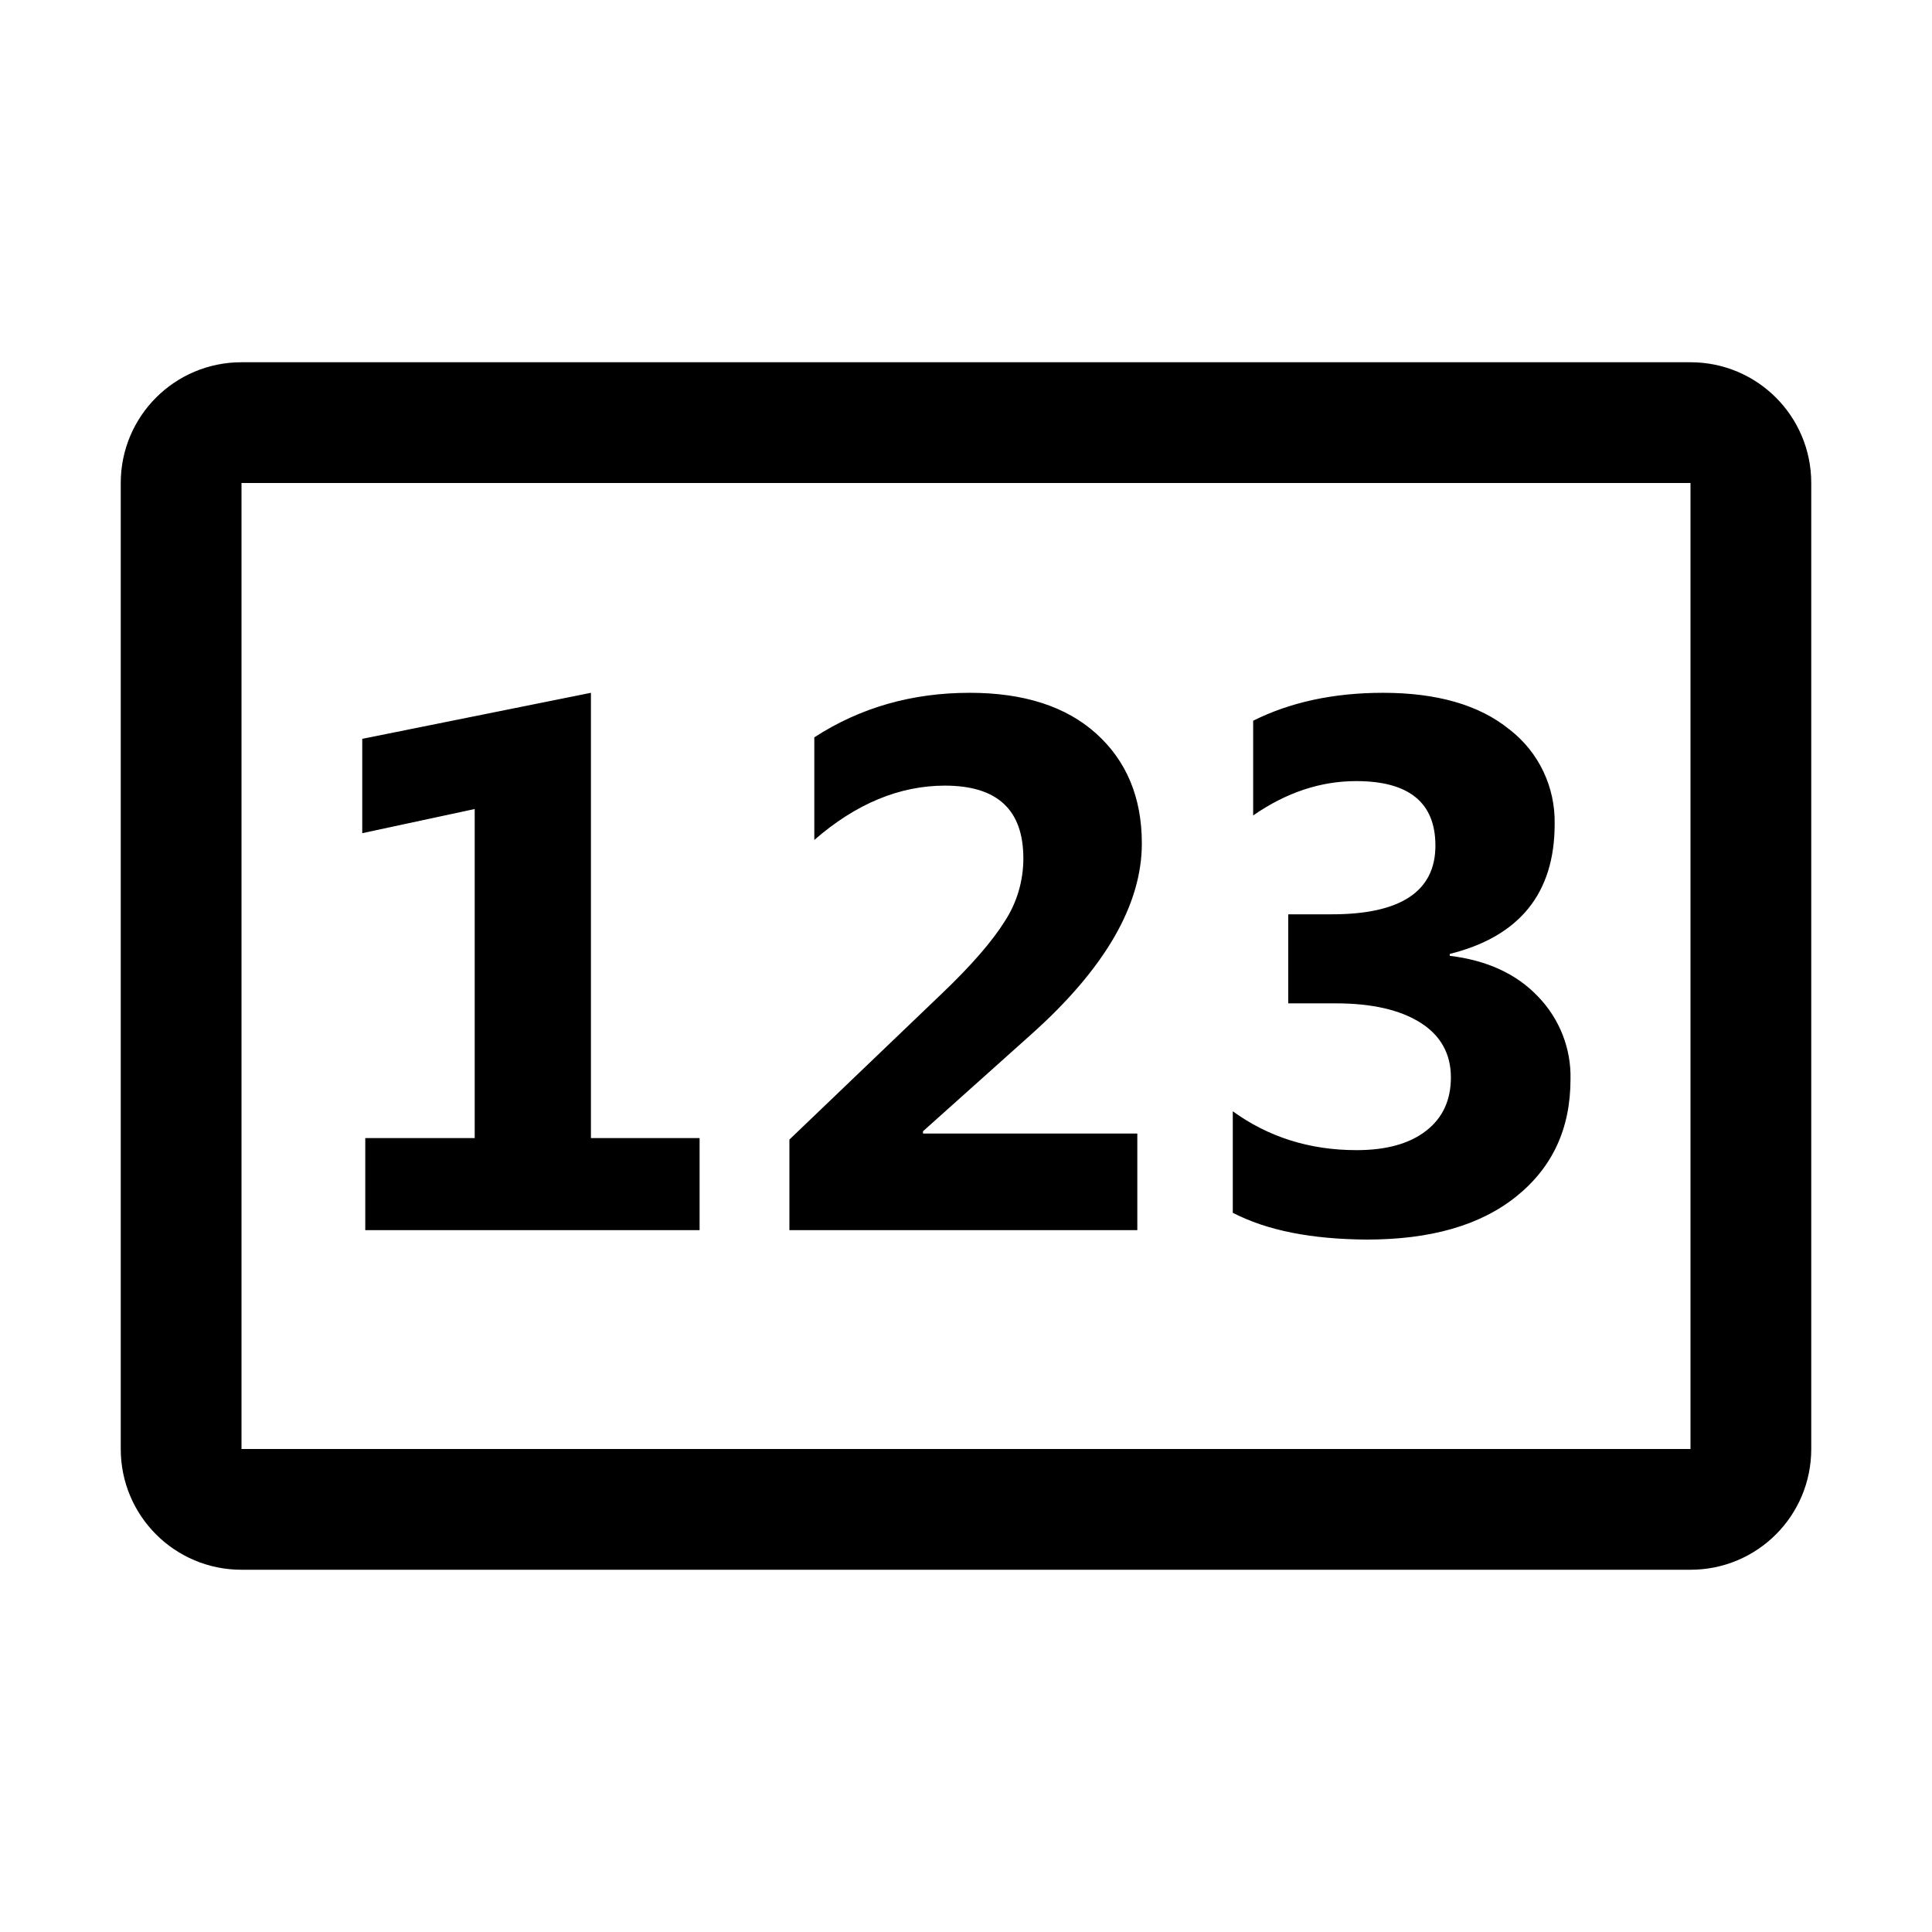 <?xml version="1.0" encoding="utf-8"?>
<!-- Generator: Adobe Illustrator 24.2.0, SVG Export Plug-In . SVG Version: 6.00 Build 0)  -->
<svg xmlns="http://www.w3.org/2000/svg" width="512" height="512" viewBox="0 0 512 512">
<path d="M64,96c-17.7,0-32,14.3-32,32v256c0,17.7,14.3,32,32,32h384c17.7,0,32-14.3,32-32V128c0-17.7-14.3-32-32-32H64z M448,384H64
	V128h384V384z M185.4,326H96.8v-24.4h29v-87.2L96,220.8v-25l60.6-12.2v118h28.8V326z M244.6,299.8v0.6h56.8V326h-92.2v-24l40.1-38.4
	c8.1-7.7,13.7-14.2,17-19.5c3.2-4.9,4.9-10.7,4.9-16.6c0-12.9-6.9-19.3-20.8-19.3c-12,0-23.6,4.8-34.6,14.4v-27.2
	c12.2-7.9,25.9-11.8,41.2-11.8c14.3,0,25.5,3.6,33.5,10.8c8,7.2,12.1,16.9,12.1,29.1c0,16.3-9.8,33.2-29.4,50.7L244.6,299.8z
	 M326.7,321.4v-26.9c9.4,6.8,20.3,10.3,32.8,10.3c7.9,0,14-1.7,18.4-5.1c4.4-3.4,6.6-8.1,6.6-14.2c0-6.2-2.7-11.1-8.1-14.5
	c-5.4-3.4-12.9-5.1-22.4-5.1h-12.6v-23.6H353c18.2,0,27.4-6.1,27.4-18.2c0-11.4-7-17.1-21-17.1c-9.4,0-18.5,3-27.3,9.1V191
	c9.8-4.9,21.3-7.4,34.4-7.4c14.3,0,25.5,3.2,33.5,9.7c7.8,6,12.2,15.3,12,25.1c0,18.3-9.3,29.8-27.8,34.4v0.5
	c9.9,1.2,17.7,4.8,23.4,10.8c5.7,5.9,8.8,13.8,8.6,21.9c0,13.1-4.8,23.4-14.4,31.1s-22.8,11.4-39.6,11.4
	C347.5,328.4,335.8,326.1,326.7,321.4L326.7,321.4z"/>
</svg>
